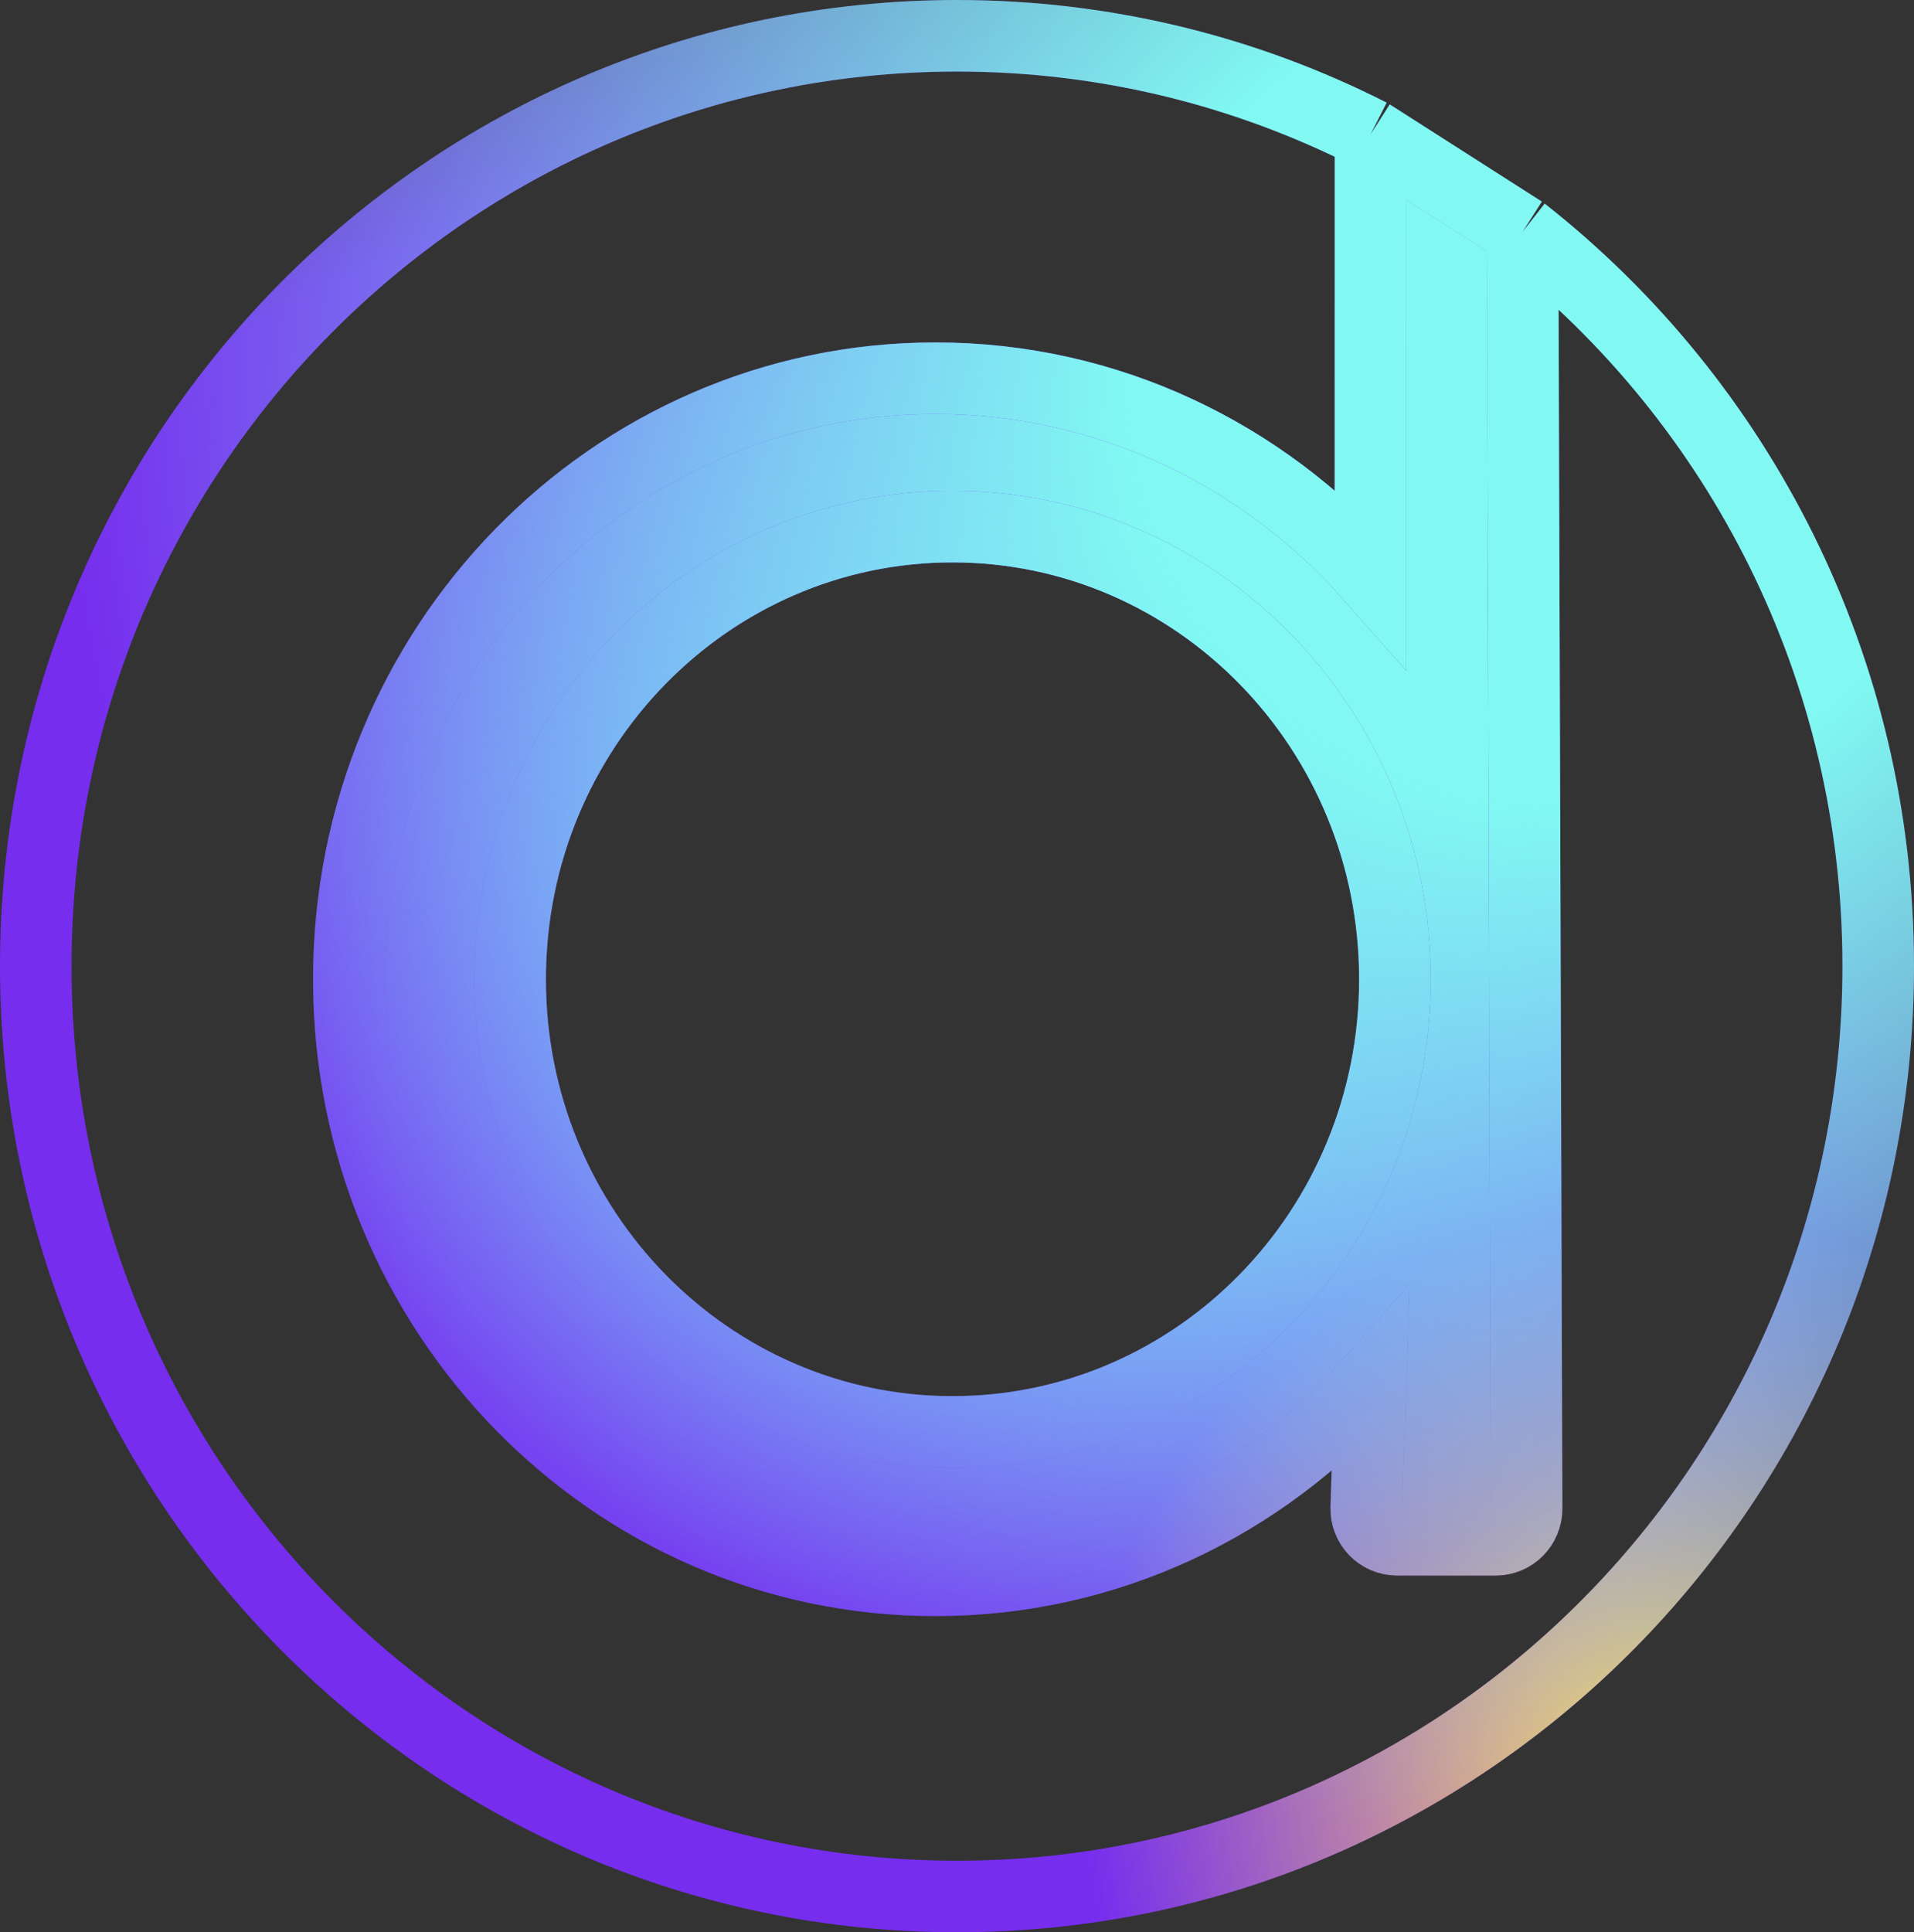 <svg width="107" height="108" viewBox="0 0 107 108" fill="none" xmlns="http://www.w3.org/2000/svg">
<rect x="0" y="0" width="107" height="108" fill="#333333" stroke="none"/>
<path fill-rule="evenodd" clip-rule="evenodd" d="M76.615 7.519V32.199C70.614 25.407 61.941 21.139 52.294 21.139C34.183 21.139 19.501 36.18 19.501 54.734C19.501 73.288 34.183 88.329 52.294 88.329C61.941 88.329 70.614 84.061 76.615 77.269L76.377 84.261C76.343 85.244 77.123 86.059 78.097 86.059H83.62C84.573 86.059 85.344 85.278 85.341 84.316L85.119 12.952L76.615 7.519ZM77.981 54.734C77.981 68.707 66.909 80.034 53.25 80.034C39.592 80.034 28.519 68.707 28.519 54.734C28.519 40.761 39.592 29.434 53.25 29.434C66.909 29.434 77.981 40.761 77.981 54.734Z" fill="white"/>
<path fill-rule="evenodd" clip-rule="evenodd" d="M76.615 7.519V32.199C70.614 25.407 61.941 21.139 52.294 21.139C34.183 21.139 19.501 36.18 19.501 54.734C19.501 73.288 34.183 88.329 52.294 88.329C61.941 88.329 70.614 84.061 76.615 77.269L76.377 84.261C76.343 85.244 77.123 86.059 78.097 86.059H83.62C84.573 86.059 85.344 85.278 85.341 84.316L85.119 12.952L76.615 7.519ZM77.981 54.734C77.981 68.707 66.909 80.034 53.25 80.034C39.592 80.034 28.519 68.707 28.519 54.734C28.519 40.761 39.592 29.434 53.25 29.434C66.909 29.434 77.981 40.761 77.981 54.734Z" fill="url(#paint0_radial_1250_74138)"/>
<path fill-rule="evenodd" clip-rule="evenodd" d="M76.615 7.519V32.199C70.614 25.407 61.941 21.139 52.294 21.139C34.183 21.139 19.501 36.18 19.501 54.734C19.501 73.288 34.183 88.329 52.294 88.329C61.941 88.329 70.614 84.061 76.615 77.269L76.377 84.261C76.343 85.244 77.123 86.059 78.097 86.059H83.62C84.573 86.059 85.344 85.278 85.341 84.316L85.119 12.952L76.615 7.519ZM77.981 54.734C77.981 68.707 66.909 80.034 53.25 80.034C39.592 80.034 28.519 68.707 28.519 54.734C28.519 40.761 39.592 29.434 53.25 29.434C66.909 29.434 77.981 40.761 77.981 54.734Z" fill="url(#paint1_radial_1250_74138)"/>
<path fill-rule="evenodd" clip-rule="evenodd" d="M76.615 7.519V32.199C70.614 25.407 61.941 21.139 52.294 21.139C34.183 21.139 19.501 36.18 19.501 54.734C19.501 73.288 34.183 88.329 52.294 88.329C61.941 88.329 70.614 84.061 76.615 77.269L76.377 84.261C76.343 85.244 77.123 86.059 78.097 86.059H83.62C84.573 86.059 85.344 85.278 85.341 84.316L85.119 12.952L76.615 7.519ZM77.981 54.734C77.981 68.707 66.909 80.034 53.25 80.034C39.592 80.034 28.519 68.707 28.519 54.734C28.519 40.761 39.592 29.434 53.25 29.434C66.909 29.434 77.981 40.761 77.981 54.734Z" fill="url(#paint2_radial_1250_74138)"/>
<path fill-rule="evenodd" clip-rule="evenodd" d="M76.615 7.519V32.199C70.614 25.407 61.941 21.139 52.294 21.139C34.183 21.139 19.501 36.18 19.501 54.734C19.501 73.288 34.183 88.329 52.294 88.329C61.941 88.329 70.614 84.061 76.615 77.269L76.377 84.261C76.343 85.244 77.123 86.059 78.097 86.059H83.62C84.573 86.059 85.344 85.278 85.341 84.316L85.119 12.952L76.615 7.519ZM77.981 54.734C77.981 68.707 66.909 80.034 53.25 80.034C39.592 80.034 28.519 68.707 28.519 54.734C28.519 40.761 39.592 29.434 53.25 29.434C66.909 29.434 77.981 40.761 77.981 54.734Z" fill="url(#paint3_radial_1250_74138)"/>
<path d="M85.119 12.952C97.218 22.467 105 37.316 105 54C105 82.719 81.943 106 53.5 106C25.057 106 2 82.719 2 54C2 25.281 25.057 2 53.5 2C61.812 2 69.664 3.988 76.615 7.519M85.119 12.952L85.341 84.316C85.344 85.278 84.573 86.059 83.62 86.059H78.097C77.123 86.059 76.343 85.244 76.377 84.261L76.615 77.269C70.614 84.061 61.941 88.329 52.294 88.329C34.183 88.329 19.501 73.288 19.501 54.734C19.501 36.18 34.183 21.139 52.294 21.139C61.941 21.139 70.614 25.407 76.615 32.199V7.519M85.119 12.952L76.615 7.519M53.25 80.034C66.909 80.034 77.981 68.707 77.981 54.734C77.981 40.761 66.909 29.434 53.25 29.434C39.592 29.434 28.519 40.761 28.519 54.734C28.519 68.707 39.592 80.034 53.25 80.034Z" stroke="url(#paint4_radial_1250_74138)" stroke-width="4"/>
<path d="M85.119 12.952C97.218 22.467 105 37.316 105 54C105 82.719 81.943 106 53.5 106C25.057 106 2 82.719 2 54C2 25.281 25.057 2 53.5 2C61.812 2 69.664 3.988 76.615 7.519M85.119 12.952L85.341 84.316C85.344 85.278 84.573 86.059 83.62 86.059H78.097C77.123 86.059 76.343 85.244 76.377 84.261L76.615 77.269C70.614 84.061 61.941 88.329 52.294 88.329C34.183 88.329 19.501 73.288 19.501 54.734C19.501 36.18 34.183 21.139 52.294 21.139C61.941 21.139 70.614 25.407 76.615 32.199V7.519M85.119 12.952L76.615 7.519M53.25 80.034C66.909 80.034 77.981 68.707 77.981 54.734C77.981 40.761 66.909 29.434 53.25 29.434C39.592 29.434 28.519 40.761 28.519 54.734C28.519 68.707 39.592 80.034 53.25 80.034Z" stroke="url(#paint5_radial_1250_74138)" stroke-width="4"/>
<path d="M85.119 12.952C97.218 22.467 105 37.316 105 54C105 82.719 81.943 106 53.5 106C25.057 106 2 82.719 2 54C2 25.281 25.057 2 53.5 2C61.812 2 69.664 3.988 76.615 7.519M85.119 12.952L85.341 84.316C85.344 85.278 84.573 86.059 83.62 86.059H78.097C77.123 86.059 76.343 85.244 76.377 84.261L76.615 77.269C70.614 84.061 61.941 88.329 52.294 88.329C34.183 88.329 19.501 73.288 19.501 54.734C19.501 36.18 34.183 21.139 52.294 21.139C61.941 21.139 70.614 25.407 76.615 32.199V7.519M85.119 12.952L76.615 7.519M53.25 80.034C66.909 80.034 77.981 68.707 77.981 54.734C77.981 40.761 66.909 29.434 53.25 29.434C39.592 29.434 28.519 40.761 28.519 54.734C28.519 68.707 39.592 80.034 53.25 80.034Z" stroke="url(#paint6_radial_1250_74138)" stroke-width="4"/>
<path d="M85.119 12.952C97.218 22.467 105 37.316 105 54C105 82.719 81.943 106 53.5 106C25.057 106 2 82.719 2 54C2 25.281 25.057 2 53.5 2C61.812 2 69.664 3.988 76.615 7.519M85.119 12.952L85.341 84.316C85.344 85.278 84.573 86.059 83.62 86.059H78.097C77.123 86.059 76.343 85.244 76.377 84.261L76.615 77.269C70.614 84.061 61.941 88.329 52.294 88.329C34.183 88.329 19.501 73.288 19.501 54.734C19.501 36.18 34.183 21.139 52.294 21.139C61.941 21.139 70.614 25.407 76.615 32.199V7.519M85.119 12.952L76.615 7.519M53.25 80.034C66.909 80.034 77.981 68.707 77.981 54.734C77.981 40.761 66.909 29.434 53.25 29.434C39.592 29.434 28.519 40.761 28.519 54.734C28.519 68.707 39.592 80.034 53.25 80.034Z" stroke="url(#paint7_radial_1250_74138)" stroke-width="4"/>
<defs>
<radialGradient id="paint0_radial_1250_74138" cx="0" cy="0" r="1" gradientUnits="userSpaceOnUse" gradientTransform="translate(41.199 64.257) rotate(87.035) scale(80.794 82.721)">
<stop offset="0.663" stop-color="#762DEE"/>
<stop offset="1" stop-color="#762DEE" stop-opacity="0"/>
</radialGradient>
<radialGradient id="paint1_radial_1250_74138" cx="0" cy="0" r="1" gradientUnits="userSpaceOnUse" gradientTransform="translate(53.5 52.288) rotate(89.964) scale(93.61 95.865)">
<stop stop-color="#75CDFF"/>
<stop offset="0.461" stop-color="#75CDFF" stop-opacity="0"/>
</radialGradient>
<radialGradient id="paint2_radial_1250_74138" cx="0" cy="0" r="1" gradientUnits="userSpaceOnUse" gradientTransform="translate(92.758 99.768) rotate(-129.197) scale(32.409 32.015)">
<stop stop-color="#FFDC62"/>
<stop offset="1" stop-color="#FFDC62" stop-opacity="0"/>
</radialGradient>
<radialGradient id="paint3_radial_1250_74138" cx="0" cy="0" r="1" gradientUnits="userSpaceOnUse" gradientTransform="translate(86.342 21.891) rotate(118.282) scale(100.493 100.866)">
<stop offset="0.227" stop-color="#81F9F2"/>
<stop offset="0.81" stop-color="#81F9F2" stop-opacity="0"/>
</radialGradient>
<radialGradient id="paint4_radial_1250_74138" cx="0" cy="0" r="1" gradientUnits="userSpaceOnUse" gradientTransform="translate(41.199 64.257) rotate(87.035) scale(80.794 82.721)">
<stop offset="0.663" stop-color="#762DEE"/>
<stop offset="1" stop-color="#762DEE" stop-opacity="0"/>
</radialGradient>
<radialGradient id="paint5_radial_1250_74138" cx="0" cy="0" r="1" gradientUnits="userSpaceOnUse" gradientTransform="translate(53.5 52.288) rotate(89.964) scale(93.61 95.865)">
<stop stop-color="#75CDFF"/>
<stop offset="0.461" stop-color="#75CDFF" stop-opacity="0"/>
</radialGradient>
<radialGradient id="paint6_radial_1250_74138" cx="0" cy="0" r="1" gradientUnits="userSpaceOnUse" gradientTransform="translate(92.758 99.768) rotate(-129.197) scale(32.409 32.015)">
<stop stop-color="#FFDC62"/>
<stop offset="1" stop-color="#FFDC62" stop-opacity="0"/>
</radialGradient>
<radialGradient id="paint7_radial_1250_74138" cx="0" cy="0" r="1" gradientUnits="userSpaceOnUse" gradientTransform="translate(86.342 21.891) rotate(118.282) scale(100.493 100.866)">
<stop offset="0.227" stop-color="#81F9F2"/>
<stop offset="0.81" stop-color="#81F9F2" stop-opacity="0"/>
</radialGradient>
</defs>
</svg>
